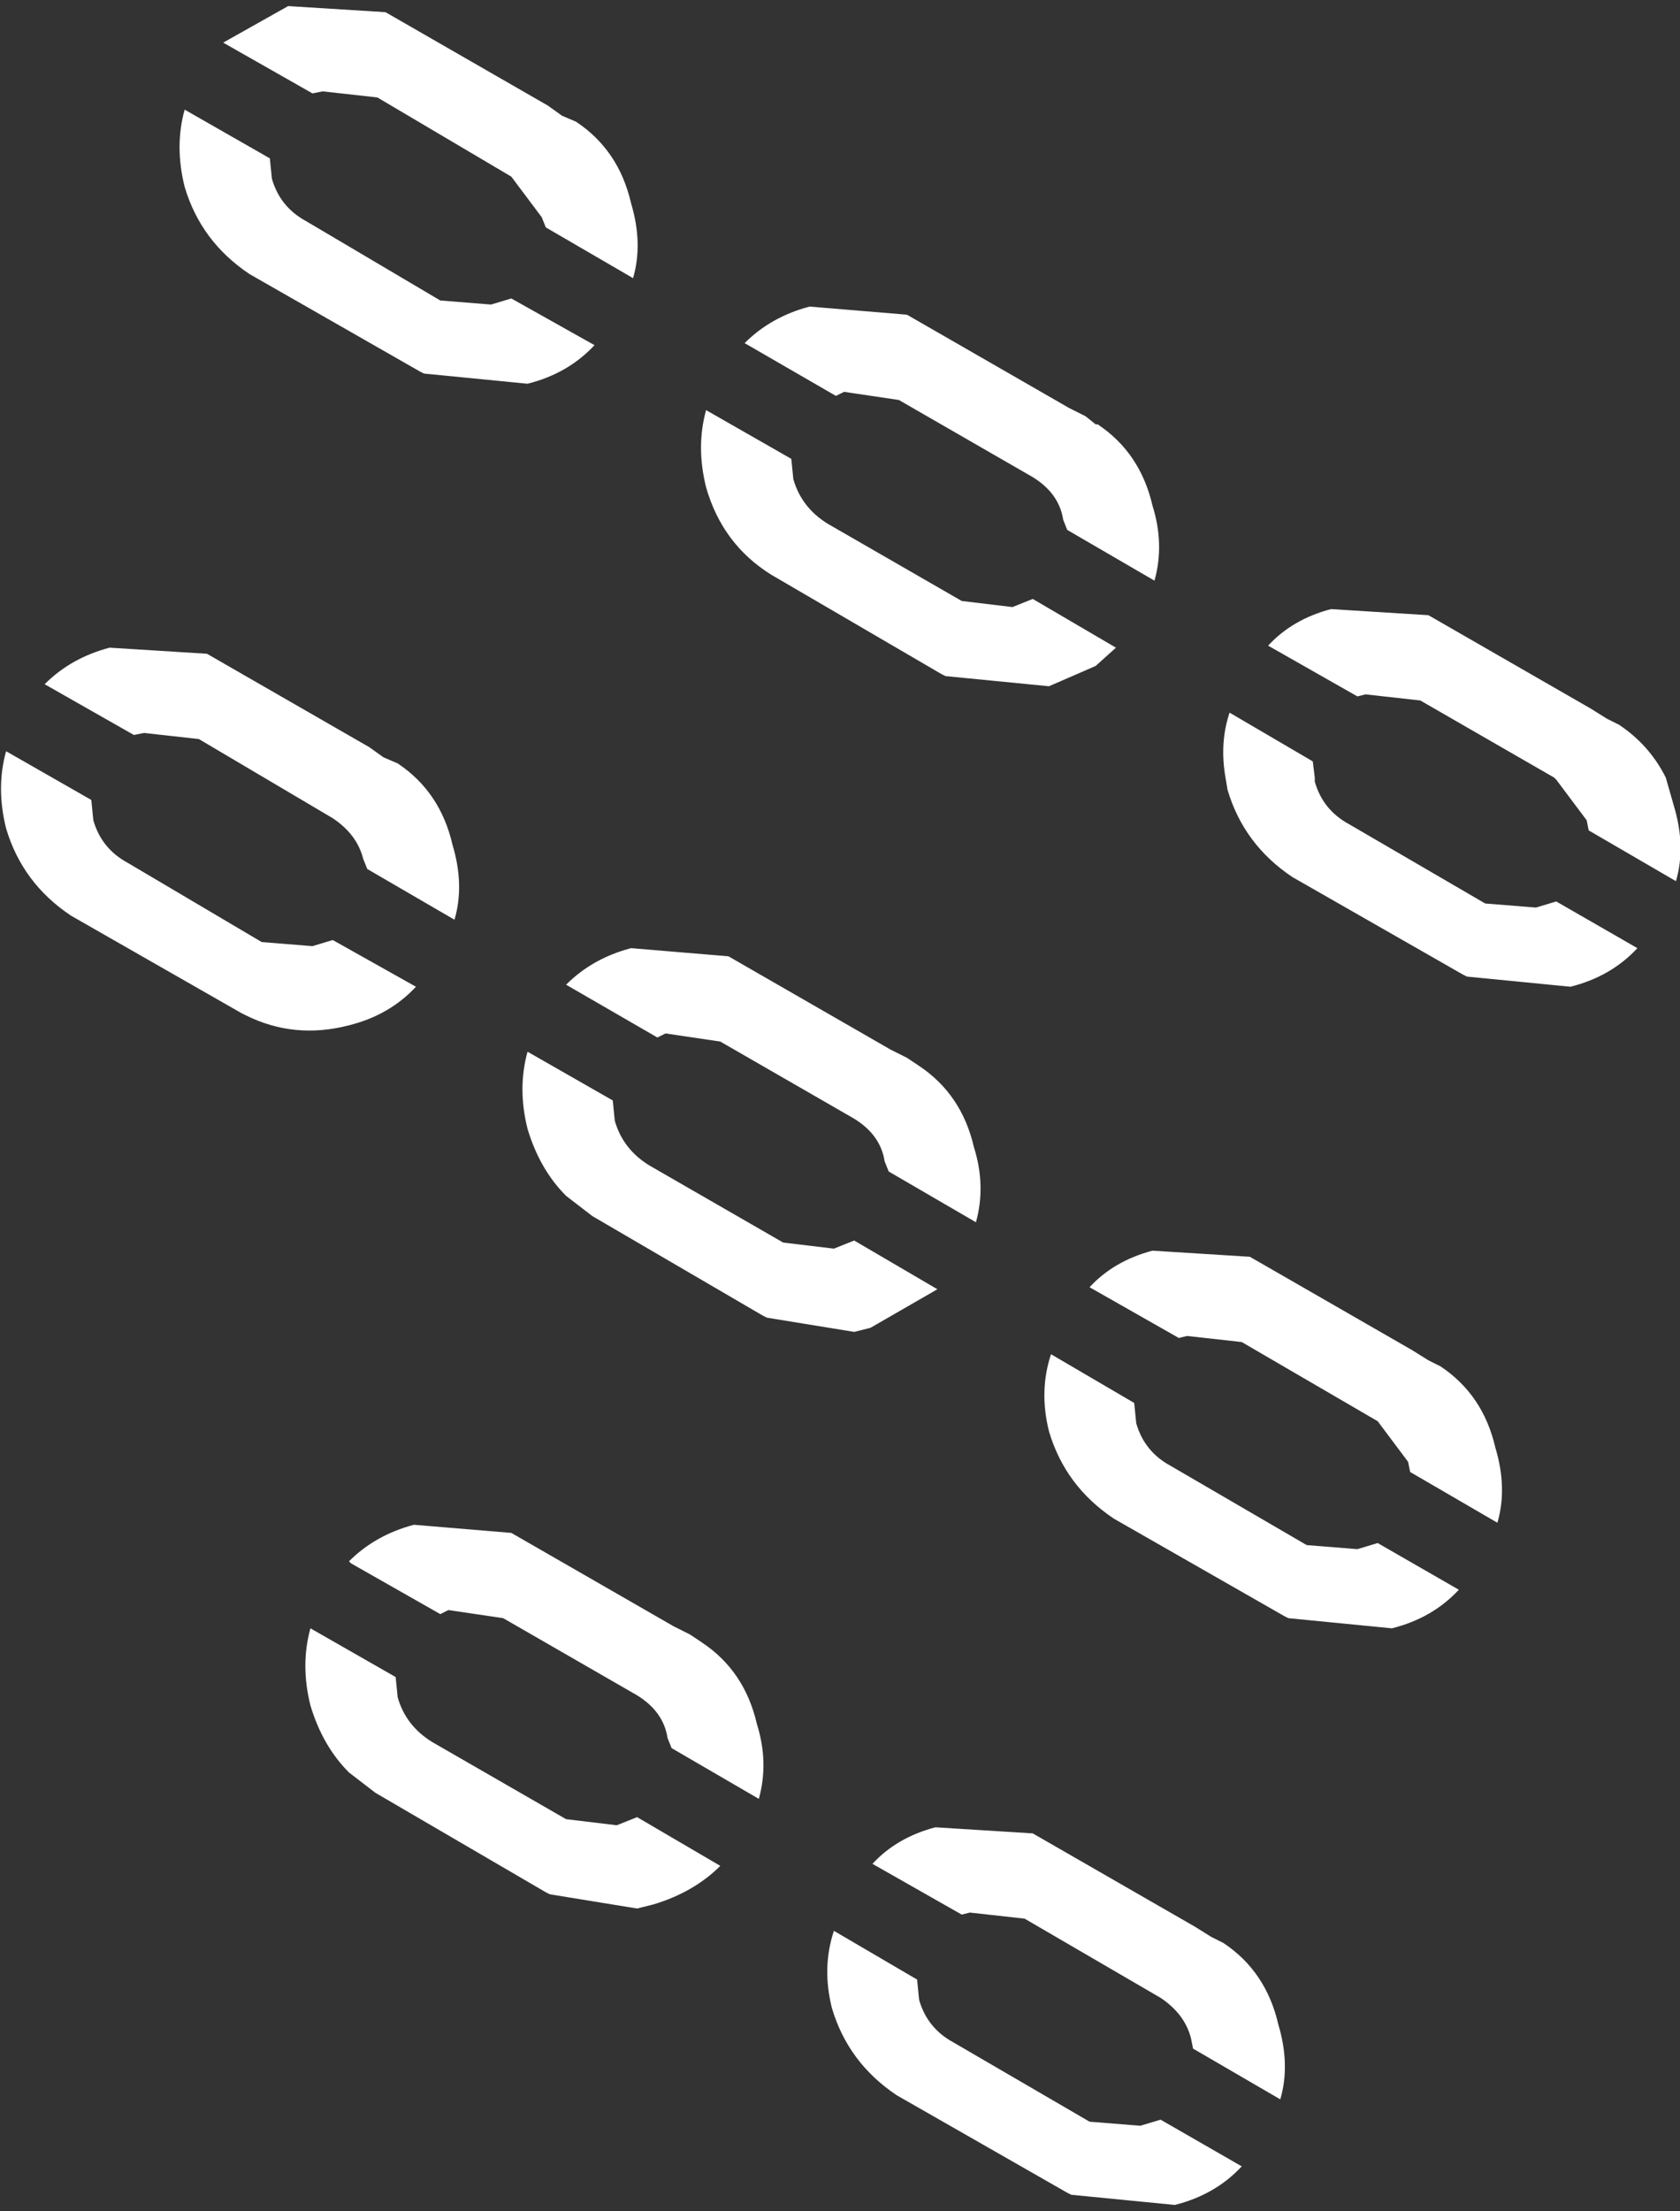 <?xml version="1.0" encoding="UTF-8" standalone="no"?>
<svg xmlns:xlink="http://www.w3.org/1999/xlink" height="54.45px" width="41.4px" xmlns="http://www.w3.org/2000/svg">
  <rect width="100%" height="100%" fill="#333333" stroke="none"/>
  <g transform="matrix(1.0, 0.0, 0.0, 1.0, -301.9, -303.2)">
    <path d="M324.05 313.05 L322.7 312.85 322.5 312.95 320.25 311.65 Q320.9 311.0 321.85 310.75 L324.25 310.95 328.25 313.25 328.65 313.45 328.9 313.65 328.95 313.65 Q330.0 314.35 330.3 315.65 330.6 316.6 330.35 317.5 L328.2 316.25 328.1 316.0 Q328.0 315.35 327.35 314.95 L324.05 313.05 M327.35 317.95 L329.4 319.15 328.9 319.6 327.75 320.1 325.2 319.85 325.1 319.8 320.9 317.35 Q319.7 316.6 319.3 315.2 319.05 314.2 319.3 313.3 L321.4 314.5 321.45 315.0 Q321.65 315.7 322.3 316.1 L325.6 318.0 326.85 318.15 327.35 317.95 M337.1 318.35 L341.1 320.65 341.5 320.9 341.8 321.05 Q342.55 321.55 342.95 322.35 L343.15 323.05 Q343.45 324.05 343.2 324.9 L341.05 323.65 341.0 323.4 340.25 322.4 340.2 322.35 336.9 320.45 335.55 320.3 335.35 320.35 333.15 319.1 Q333.75 318.45 334.7 318.2 L337.1 318.35 M340.25 325.4 L342.25 326.55 Q341.6 327.25 340.6 327.5 L338.05 327.25 337.95 327.2 333.75 324.8 Q332.55 324.0 332.15 322.65 L332.1 322.35 Q331.95 321.5 332.2 320.75 L334.25 321.95 334.3 322.35 334.3 322.45 Q334.5 323.15 335.15 323.5 L338.5 325.45 339.75 325.55 340.25 325.4 M324.55 329.45 Q325.6 330.15 325.9 331.45 326.2 332.4 325.95 333.3 L323.8 332.05 323.7 331.8 Q323.6 331.15 322.95 330.75 L319.65 328.85 318.3 328.65 318.1 328.75 315.85 327.45 Q316.5 326.8 317.45 326.55 L319.85 326.75 323.85 329.05 324.25 329.25 324.55 329.45 M331.15 336.1 L330.95 336.15 328.75 334.9 Q329.35 334.25 330.3 334.0 L332.7 334.15 336.7 336.45 337.1 336.7 337.4 336.85 Q338.45 337.55 338.75 338.85 339.05 339.85 338.8 340.7 L336.65 339.45 336.6 339.2 335.85 338.2 332.5 336.25 331.15 336.1 M329.9 338.25 Q330.1 338.95 330.75 339.3 L334.1 341.25 335.35 341.35 335.85 341.2 337.85 342.35 Q337.2 343.05 336.2 343.3 L333.65 343.05 333.55 343.0 329.35 340.6 Q328.15 339.8 327.75 338.45 327.5 337.45 327.8 336.55 L329.85 337.75 329.9 338.25 M331.75 350.9 L332.05 351.05 Q333.1 351.75 333.4 353.05 333.7 354.05 333.45 354.9 L331.3 353.65 331.25 353.4 Q331.1 352.8 330.5 352.4 L327.15 350.45 325.8 350.3 325.6 350.35 323.4 349.1 Q324.0 348.45 324.95 348.2 L327.35 348.35 331.35 350.65 331.75 350.9 M324.55 352.45 Q324.75 353.15 325.4 353.5 L328.75 355.45 330.0 355.55 330.5 355.4 332.5 356.55 Q331.85 357.25 330.85 357.5 L328.3 357.25 328.2 357.2 324.0 354.8 Q322.8 354.0 322.4 352.65 322.15 351.65 322.45 350.75 L324.5 351.95 324.55 352.45 M315.75 306.05 L316.1 306.2 Q317.15 306.9 317.45 308.2 317.75 309.2 317.5 310.05 L315.35 308.8 315.25 308.55 314.5 307.55 311.2 305.6 309.85 305.45 309.6 305.5 307.4 304.25 309.0 303.35 311.4 303.5 315.4 305.8 315.75 306.05 M308.6 307.6 Q308.8 308.3 309.45 308.65 L312.75 310.6 314.0 310.7 314.5 310.55 316.55 311.7 Q315.9 312.4 314.9 312.65 L312.35 312.4 312.25 312.35 308.05 309.95 Q306.85 309.15 306.45 307.8 306.2 306.8 306.45 305.9 L308.55 307.1 308.6 307.6 M307.0 319.3 L311.0 321.6 311.35 321.85 311.7 322.0 Q312.75 322.7 313.05 324.0 313.35 325.0 313.1 325.85 L310.95 324.6 310.85 324.35 Q310.7 323.75 310.1 323.35 L306.8 321.4 305.45 321.25 305.2 321.3 303.0 320.05 Q303.65 319.4 304.6 319.15 L307.0 319.3 M302.05 323.6 Q301.8 322.6 302.05 321.7 L304.15 322.9 304.2 323.4 Q304.4 324.1 305.05 324.45 L308.35 326.4 309.6 326.5 310.1 326.35 312.15 327.5 Q311.5 328.2 310.5 328.45 309.15 328.8 307.95 328.2 L307.85 328.15 303.65 325.75 Q302.45 324.95 302.05 323.6 M317.05 330.8 Q317.25 331.5 317.9 331.9 L321.2 333.8 322.45 333.95 322.95 333.75 325.0 334.95 323.35 335.9 322.95 336.0 320.8 335.65 320.7 335.6 316.5 333.15 315.85 332.65 Q315.2 332.0 314.9 331.0 314.65 330.0 314.9 329.1 L317.0 330.3 317.05 330.8 M312.75 342.95 L310.55 341.7 310.5 341.65 Q311.15 341.0 312.1 340.75 L314.5 340.95 318.5 343.25 318.9 343.45 319.2 343.65 Q320.25 344.35 320.55 345.65 320.85 346.6 320.6 347.5 L318.45 346.25 318.35 346.0 Q318.25 345.35 317.6 344.95 L314.3 343.05 312.95 342.85 312.75 342.95 M311.7 345.0 Q311.9 345.7 312.55 346.1 L315.85 348.0 317.1 348.15 317.6 347.95 319.65 349.15 Q319.0 349.8 318.0 350.1 L317.6 350.2 315.45 349.85 315.35 349.8 311.15 347.35 310.5 346.85 Q309.85 346.2 309.55 345.2 309.3 344.2 309.55 343.3 L311.65 344.5 311.7 345.0" fill="#ffffff" fill-rule="evenodd" stroke="none"/>
  </g>
</svg>
